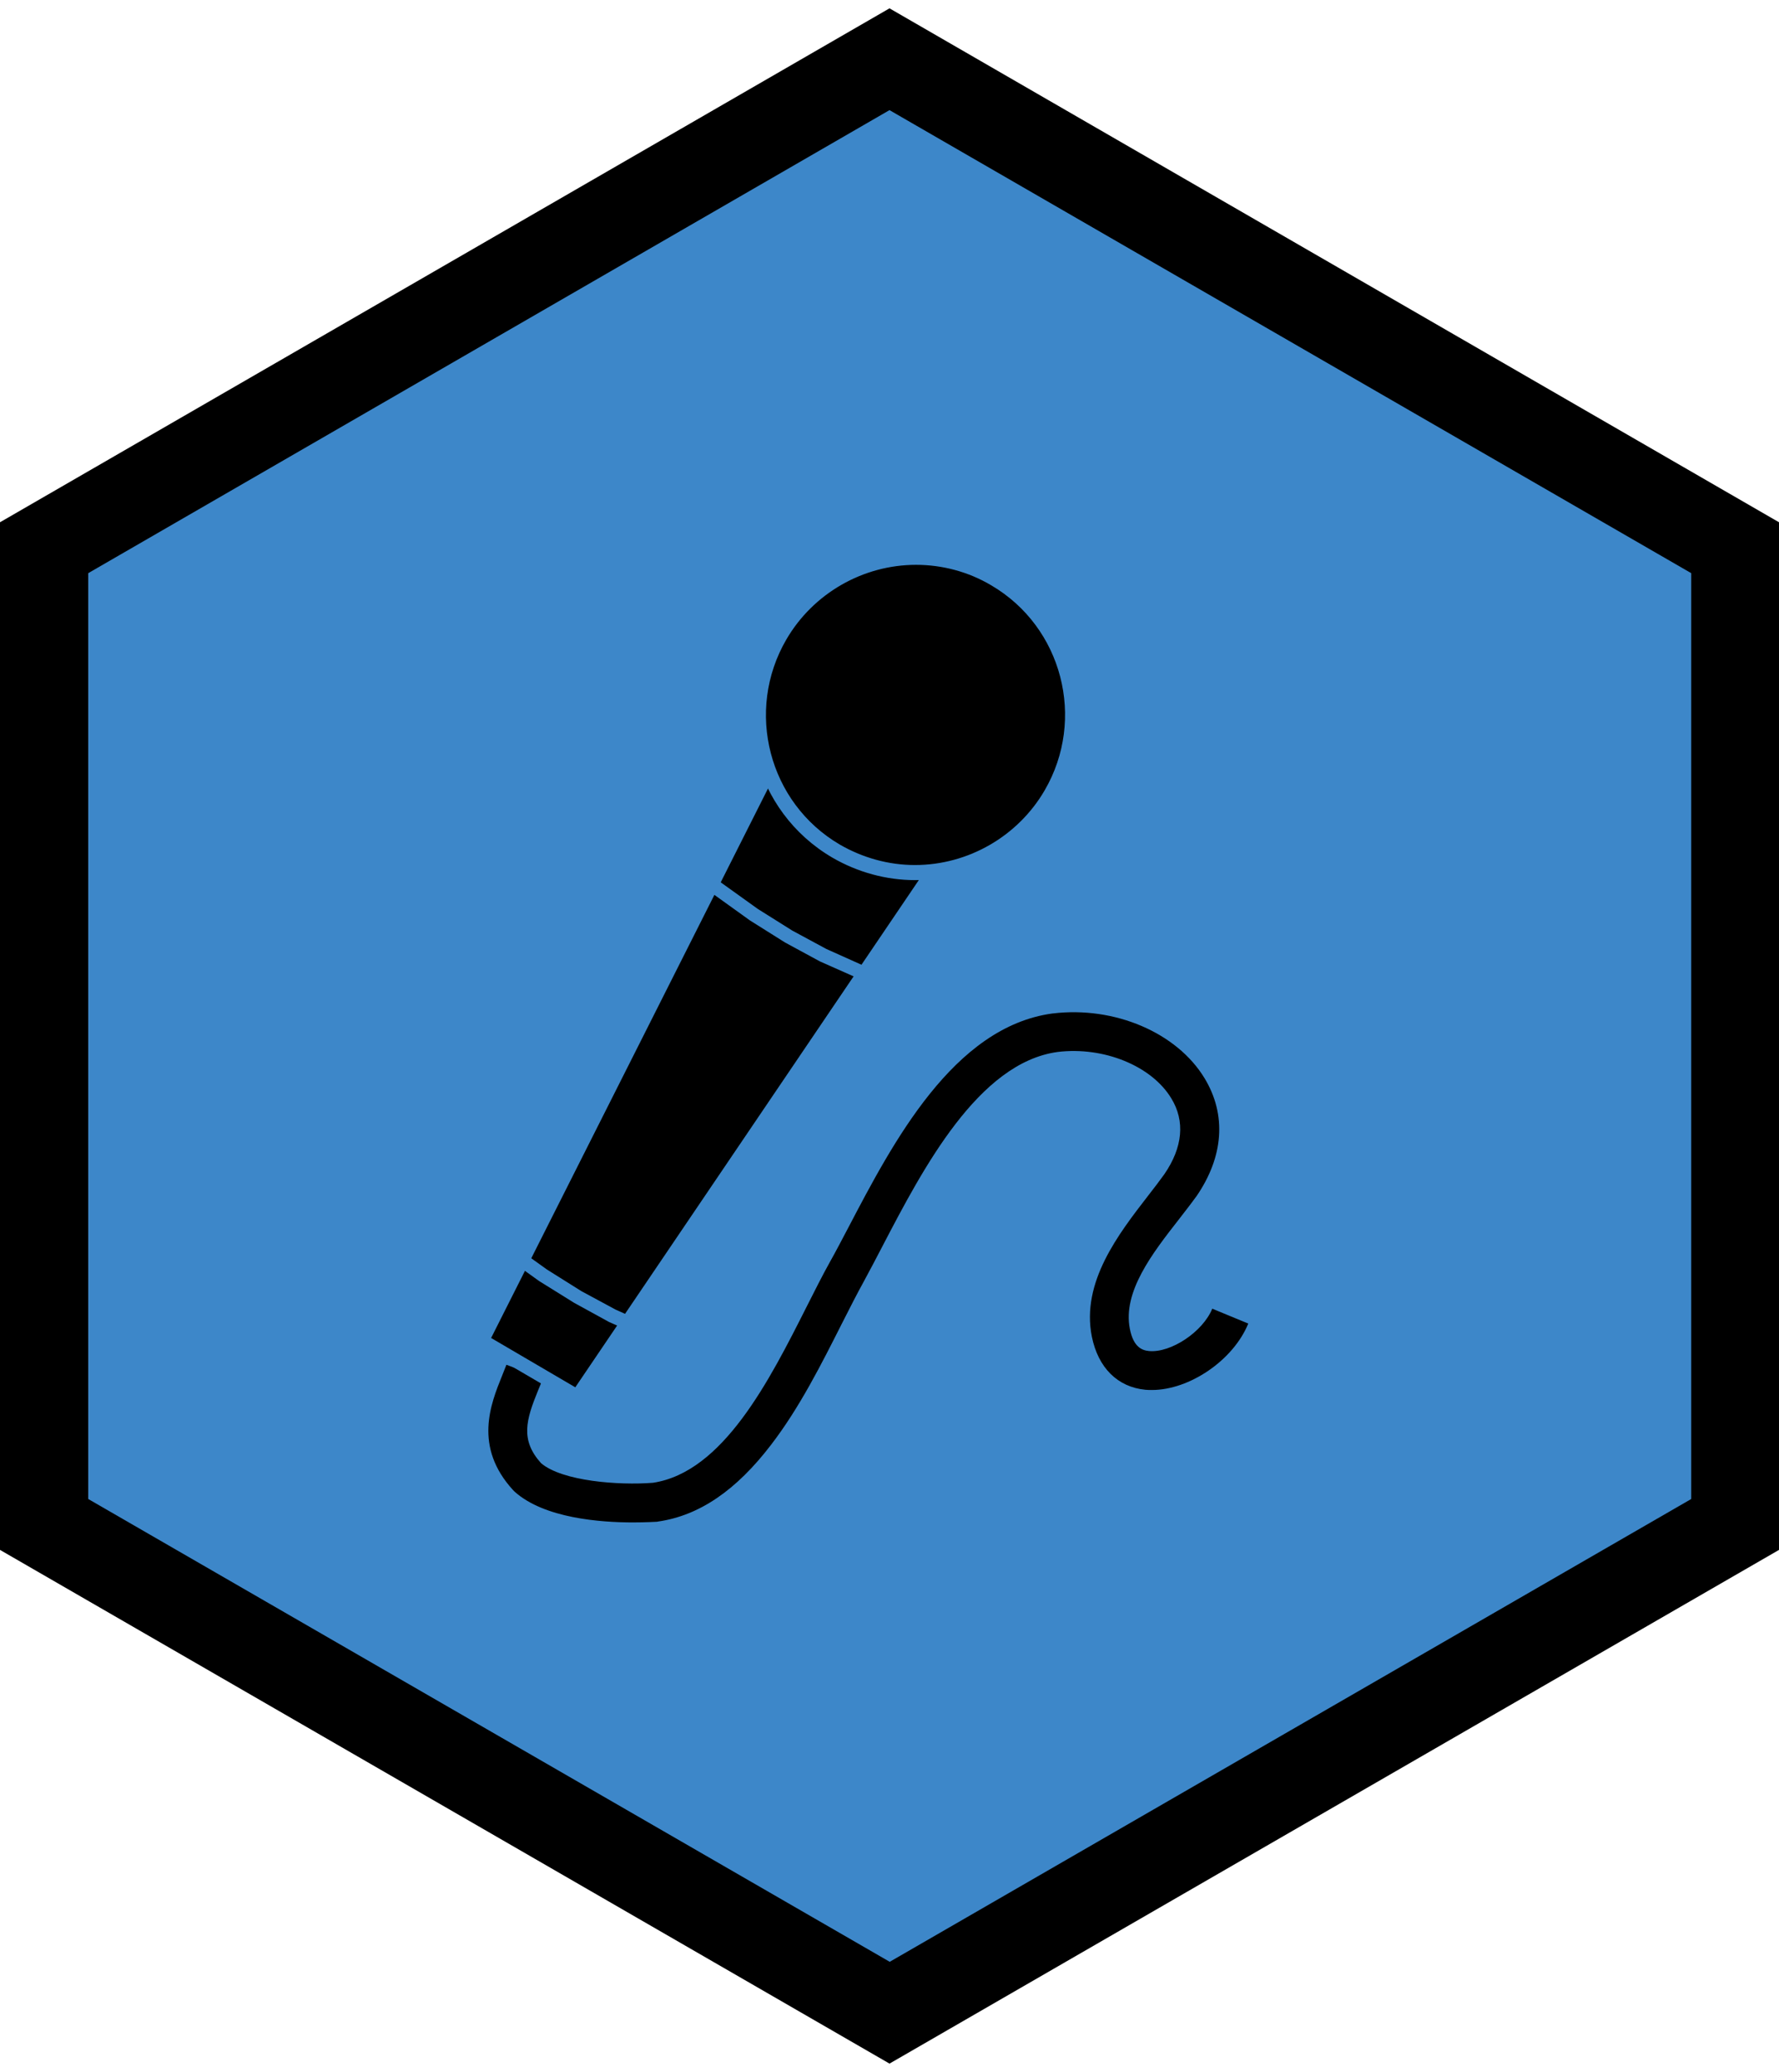 <?xml version="1.0" encoding="utf-8"?>
<!-- Generator: Adobe Illustrator 18.1.1, SVG Export Plug-In . SVG Version: 6.00 Build 0)  -->
<svg version="1.1" id="Layer_1" xmlns="http://www.w3.org/2000/svg" xmlns:xlink="http://www.w3.org/1999/xlink" x="0px" y="0px"
	 viewBox="0 0 790.4 920" enable-background="new 0 0 790.4 920" xml:space="preserve">
<g>
	<polygon fill="#3D87C9" points="770.8,676.9 395.2,893.7 19.6,676.9 19.6,243.2 395.2,26.3 770.8,243.2 	"/>
	<path d="M395.2,916.3L0,688.2V231.9L395.2,3.7l395.2,228.2v456.3L395.2,916.3z M39.2,665.6l356.1,205.5l356.1-205.5V254.5
		L395.2,48.9L39.2,254.5V665.6z"/>
</g>
<g>
	<path d="M281.2,676c-14.3,0-39.4-1.8-52.6-13.7l-0.3-0.3l-0.3-0.3c-17.7-19.3-10-38.3-4.9-50.9c0.7-1.7,1.3-3.3,1.9-4.8l16.2,6
		c-0.6,1.8-1.4,3.6-2.1,5.3c-5.4,13.2-8,22.1,1.3,32.4c9.4,8,34.5,9.9,49.7,8.7c31.2-4.7,51.8-45.5,68.4-78.4
		c3.6-7.1,6.9-13.7,10.2-19.6c2.6-4.6,5.3-9.8,8.2-15.3c19.7-37.6,46.7-89.2,90.8-95.1l0.1,0c27.4-3.3,55.1,8.5,67.4,28.8
		c9.8,16.2,8.5,34.8-3.7,52.5l-0.1,0.1c-2.3,3.2-4.9,6.5-7.6,10c-11.8,15.1-25.1,32.2-21.8,48.7c1.6,8.1,5.4,9.5,8.5,9.8
		c9.7,0.9,23.9-8.5,28.1-18.8l16,6.6c-6.7,16.4-26.2,29.5-42.8,29.5c-1,0-1.9,0-2.9-0.1c-12.4-1.2-21-9.8-23.8-23.6
		c-4.8-24.2,11.8-45.5,25.1-62.7c2.6-3.3,5-6.5,7.1-9.4c8.2-11.9,9.3-23.6,3.1-33.7c-8.7-14.4-30-23.1-50.5-20.6
		c-35.2,4.8-59.8,51.7-77.7,86c-2.9,5.6-5.7,10.9-8.3,15.7c-3.1,5.6-6.4,12.1-9.9,19c-8.8,17.4-18.7,37.2-31.4,53.7
		c-15.5,20.3-32,31.5-50.2,34.1l-0.5,0.1C291.4,675.7,287.2,676,281.2,676z"/>
	<g>
		<g>
			<polygon points="256.6,620.1 214.1,595.3 348.9,328.2 424.4,372.4 			"/>
			<path fill="#3D87C9" d="M257.5,624.3l-47.4-27.7l137.5-272.6l81.3,47.5L257.5,624.3z M218.2,594.1l37.4,21.9L420,373.4
				l-69.9-40.9L218.2,594.1z"/>
		</g>
		<polygon fill="#3D87C9" points="382.1,434.8 364.3,426.9 348.8,418.5 333.2,408.7 315.1,395.7 318.7,390.7 336.7,403.6 352,413.2 
			367.2,421.4 384.6,429.2 		"/>
		<g>
			<path d="M467.1,352.6c-19.5,33.4-62.3,44.7-95.6,25.2c-33.3-19.5-44.5-62.3-25-95.7c19.5-33.4,62.3-44.7,95.6-25.2
				C475.5,276.4,486.6,319.3,467.1,352.6z"/>
			<path fill="#3D87C9" d="M406.6,390.8c-12.9,0-25.6-3.5-36.8-10c-34.9-20.4-46.6-65.4-26.2-100.4C356.7,258,381,244,407,244
				c12.9,0,25.6,3.5,36.8,10c34.9,20.4,46.6,65.4,26.2,100.4C456.9,376.8,432.6,390.8,406.6,390.8z M407,250.8
				c-23.6,0-45.7,12.7-57.6,33.1c-18.5,31.7-7.9,72.6,23.7,91.1c10.2,5.9,21.7,9.1,33.4,9.1c23.6,0,45.7-12.7,57.6-33.1
				c18.5-31.7,7.9-72.6-23.7-91.1C430.3,253.9,418.7,250.8,407,250.8z"/>
		</g>
		<polygon fill="#3D87C9" points="288.4,594.9 270.6,587 255.1,578.5 239.5,568.8 221.4,555.8 225,550.8 243,563.7 258.3,573.3 
			273.5,581.5 290.9,589.3 		"/>
	</g>
</g>
</svg>
